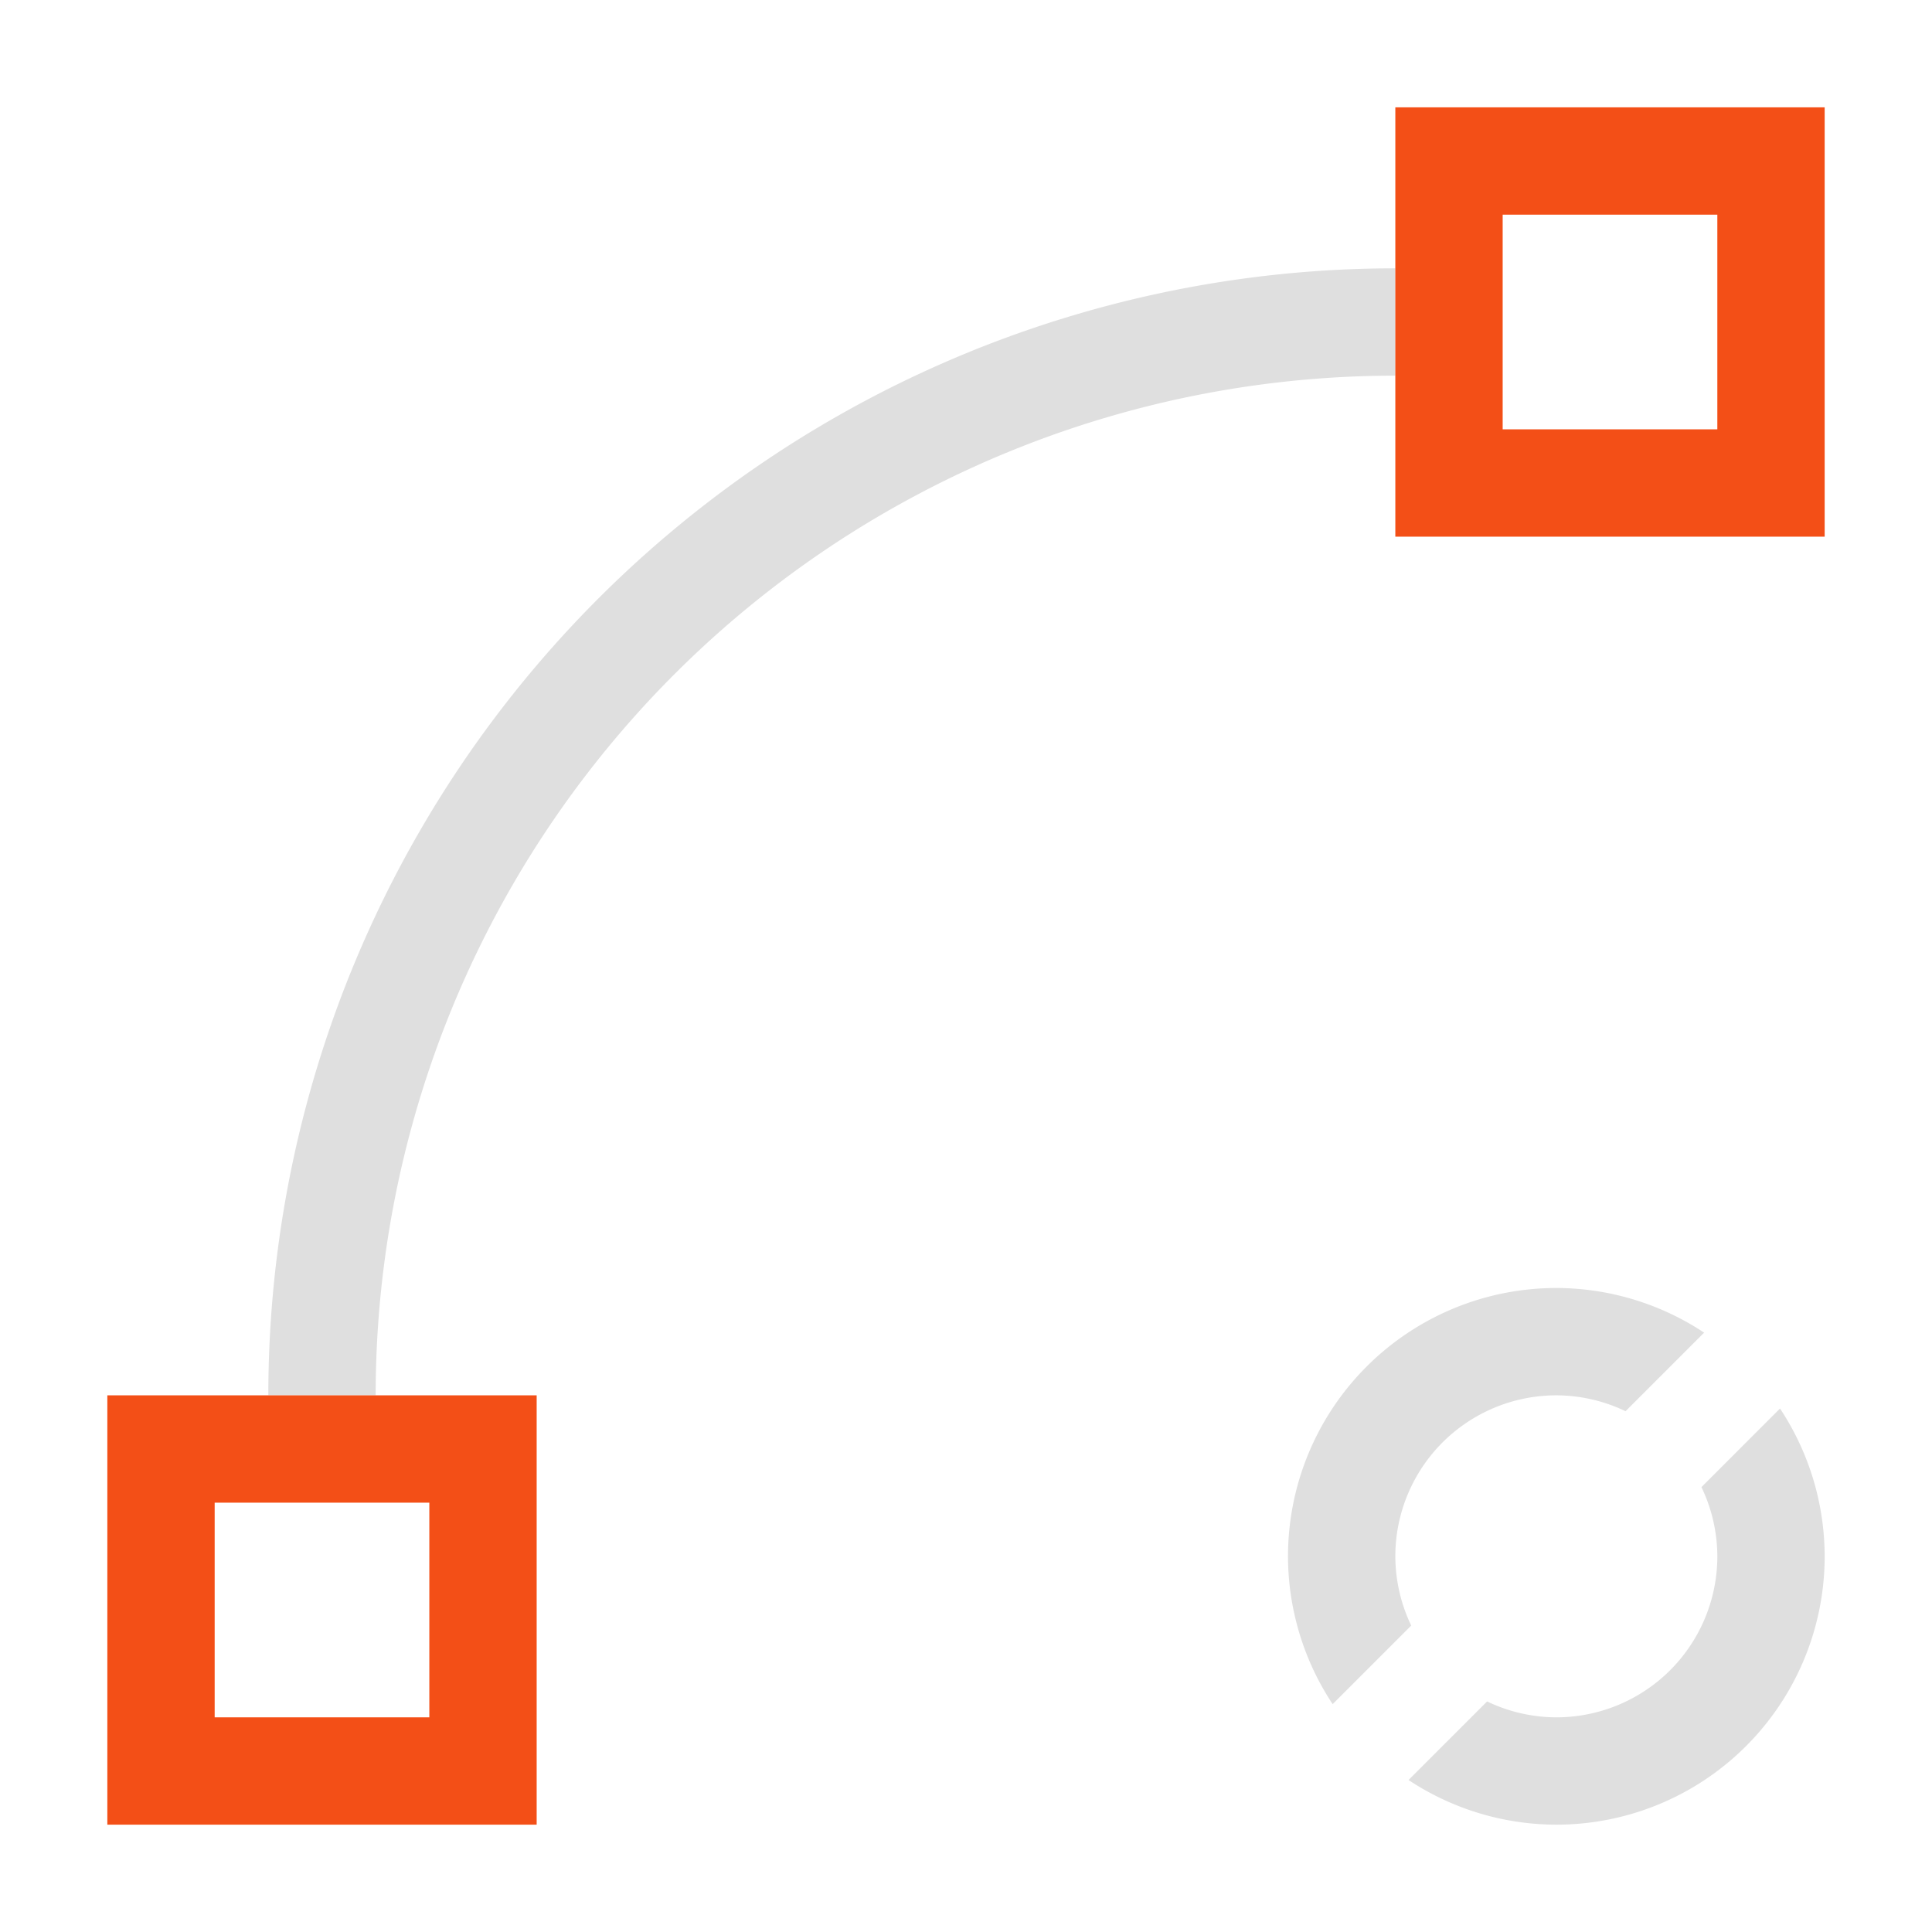 <svg width="18" height="18" version="1.1" viewBox="0 0 18 18" xmlns="http://www.w3.org/2000/svg">
 <defs>
  <style id="current-color-scheme" type="text/css">.ColorScheme-Text { color:#dfdfdf; } .ColorScheme-Highlight { color:#f34f17; }</style>
 </defs>
 <path class="ColorScheme-Text" d="m13 2.5a10.5 10.5 0 0 0-10.5 10.5h1a9.5 9.5 0 0 1 9.5-9.5zm1.5 9.5a2.5 2.5 0 0 0-2.5 2.5 2.5 2.5 0 0 0 0.416 1.377l0.732-0.732a1.5 1.5 0 0 1-0.148-0.645 1.5 1.5 0 0 1 1.5-1.5 1.5 1.5 0 0 1 0.645 0.148l0.732-0.732a2.5 2.5 0 0 0-1.377-0.416zm2.084 1.123-0.732 0.732a1.5 1.5 0 0 1 0.148 0.645 1.5 1.5 0 0 1-1.5 1.5 1.5 1.5 0 0 1-0.645-0.148l-0.732 0.732a2.5 2.5 0 0 0 1.377 0.416 2.5 2.5 0 0 0 2.5-2.5 2.5 2.5 0 0 0-0.416-1.377z" color="#dfdfdf" fill="#dfdfdf"/>
 <path class="ColorScheme-Highlight" d="m13 1v4h4v-4zm1 1h2v2h-2zm-13 11v4h4v-4zm1 1h2v2h-2z" color="#f34f17" fill="#f34f17"/>
</svg>
